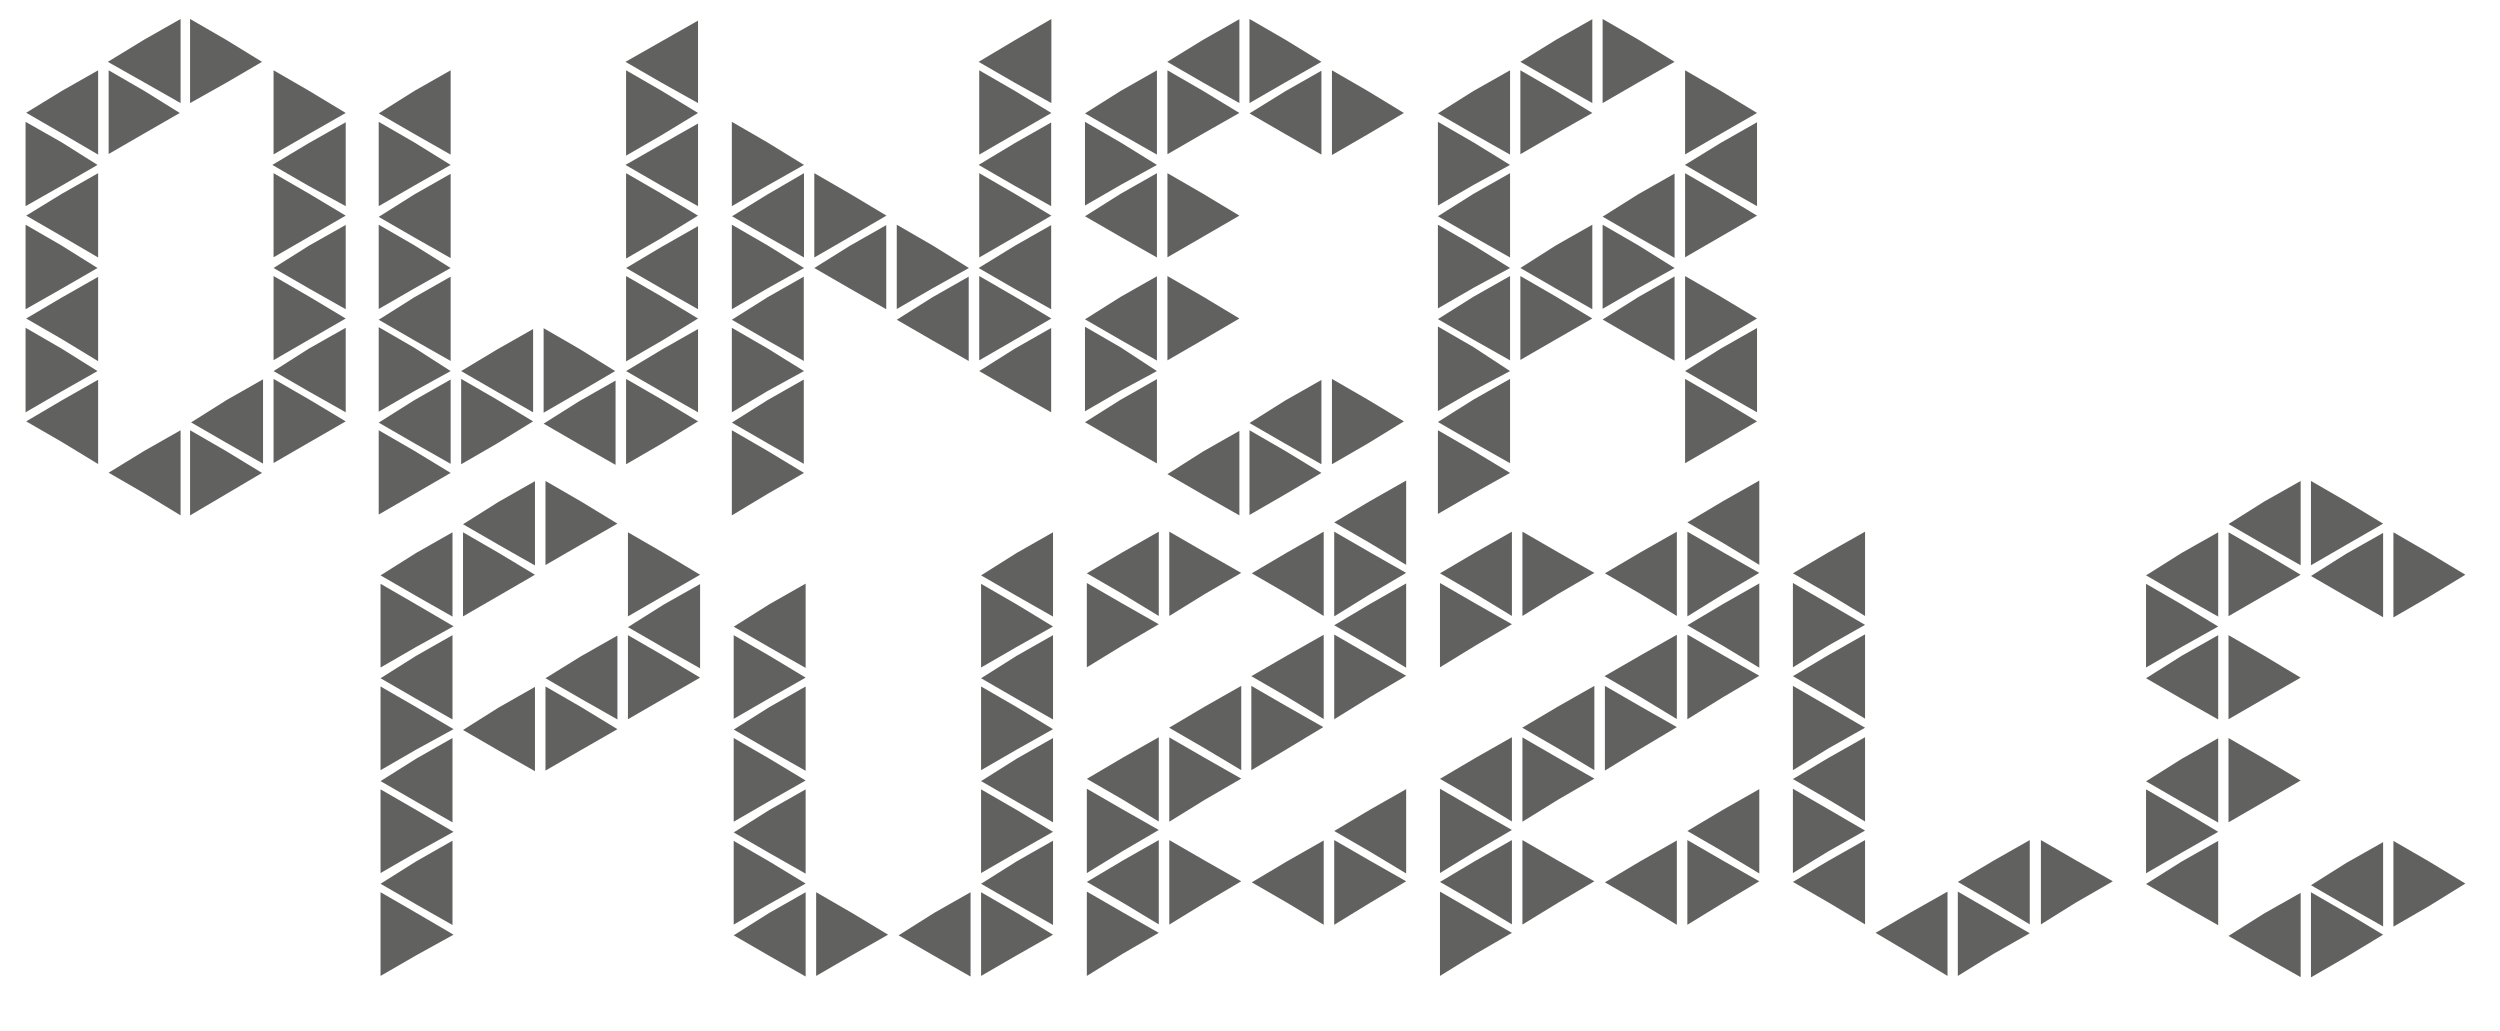 <svg id="Слой_1" data-name="Слой 1" xmlns="http://www.w3.org/2000/svg" viewBox="0 0 121.27 50"><defs><style>.cls-1{fill:#616160;}</style></defs><path class="cls-1" d="M3,4.41l1.76-1V7.5L3,6.47l-1.73-1ZM3,9,1.24,10V5.91L3,6.91,4.73,8ZM3,9.4l1.76-1v4.09L3,11.46l-1.73-1ZM3,14,1.24,15V10.9l1.73,1L4.73,13Zm0,.43,1.76-1v4.09L3,16.45l-1.73-1Zm0,4.55L1.24,20v-4.1l1.73,1L4.73,18Zm0,.44,1.76-1v4.09L3,21.44l-1.73-1ZM7,1.92l1.76-1V5L7,4,5.23,3ZM7,6.47l-1.73,1V3.41L7,4.41,8.72,5.48Zm0,15.4,1.76-1V25L7,23.93l-1.73-1ZM11,4,9.22,5V.92l1.73,1L12.71,3Zm0,15.4,1.76-1v4.09l-1.76-1-1.73-1Zm0,4.55L9.22,25V20.87l1.73,1,1.76,1.07Zm4-17.46-1.73,1V3.41l1.73,1,1.77,1.07Zm0,.44,1.77-1V10L14.94,9,13.21,8Zm0,4.55-1.73,1V8.4l1.73,1,1.77,1.06Zm0,.43,1.77-1V15l-1.77-1-1.73-1Zm0,4.56-1.73,1V13.39l1.73,1,1.77,1.06Zm0,.43,1.77-1V20l-1.77-1-1.73-1Zm0,4.56-1.73,1V18.38l1.73,1,1.77,1.06Z"/><path class="cls-1" d="M20.1,4.41l1.76-1V7.5l-1.76-1-1.73-1ZM20.1,9l-1.73,1V5.91l1.73,1L21.86,8Zm0,.43,1.76-1v4.09l-1.76-1-1.73-1Zm0,4.56-1.73,1V10.9l1.73,1L21.86,13Zm0,.43,1.76-1v4.09l-1.76-1-1.73-1Zm0,4.55-1.73,1v-4.1l1.73,1L21.86,18Zm0,.44,1.76-1v4.09l-1.76-1-1.73-1Zm0,4.55-1.73,1V20.87l1.73,1,1.76,1.07Zm4-7,1.76-1V20l-1.76-1-1.73-1Zm0,4.56-1.73,1V18.38l1.73,1,1.76,1.06Zm4-2.5-1.73,1v-4.1l1.73,1L29.84,18Zm0,.44,1.76-1v4.09l-1.76-1-1.73-1Zm4-17.46,1.76-1V5L32.07,4,30.34,3Zm0,4.55-1.73,1V3.41l1.73,1,1.76,1.07Zm0,.44,1.76-1V10L32.07,9,30.34,8Zm0,4.55-1.73,1V8.4l1.73,1,1.76,1.06Zm0,.43,1.76-1V15l-1.76-1-1.73-1Zm0,4.56-1.73,1V13.39l1.73,1,1.76,1.06Zm0,.43,1.76-1V20l-1.76-1-1.73-1Zm0,4.56-1.73,1V18.38l1.73,1,1.76,1.06Z"/><path class="cls-1" d="M37.23,9,35.5,10V5.91l1.73,1L39,8Zm0,.43L39,8.4v4.09l-1.76-1-1.73-1Zm0,4.56L35.5,15V10.9l1.73,1L39,13Zm0,.43,1.76-1v4.09l-1.76-1-1.73-1Zm0,4.55L35.5,20v-4.1l1.73,1L39,18Zm0,.44,1.76-1v4.09l-1.76-1-1.73-1Zm0,4.55L35.5,25V20.87l1.73,1L39,22.94Zm4-12.47-1.73,1V8.4l1.73,1L43,10.46Zm0,.43,1.76-1V15l-1.76-1-1.73-1Zm4,2.07-1.73,1V10.9l1.73,1L47,13Zm0,.43,1.76-1v4.09l-1.76-1-1.73-1Zm4-12.47L51,.92V5L49.2,4,47.47,3Zm0,4.55-1.73,1V3.41l1.73,1L51,5.48Zm0,.44,1.76-1V10L49.2,9,47.47,8Zm0,4.55-1.73,1V8.4l1.73,1L51,10.46Zm0,.43,1.76-1V15L49.2,14l-1.73-1Zm0,4.56-1.73,1V13.39l1.73,1L51,15.45Zm0,.43,1.76-1V20l-1.76-1-1.73-1Z"/><path class="cls-1" d="M54.36,4.41l1.76-1V7.5l-1.76-1-1.73-1Zm0,4.56-1.73,1V5.91l1.73,1L56.12,8Zm0,.43,1.76-1v4.09l-1.76-1-1.73-1Zm0,5,1.76-1v4.09l-1.76-1-1.73-1Zm0,4.55-1.73,1v-4.1l1.73,1L56.12,18Zm0,.44,1.76-1v4.09l-1.76-1-1.73-1Zm4-17.46,1.76-1V5L58.35,4,56.62,3Zm0,4.55-1.73,1V3.41l1.73,1,1.76,1.07Zm0,5-1.73,1V8.4l1.73,1,1.76,1.06Zm0,5-1.73,1V13.39l1.73,1,1.76,1.06Zm0,5.42,1.76-1V25l-1.76-1-1.73-1ZM62.34,4,60.61,5V.92l1.73,1L64.1,3Zm0,.43,1.76-1V7.5l-1.76-1-1.73-1Zm0,15,1.76-1v4.09l-1.76-1-1.73-1Zm0,4.55-1.73,1V20.87l1.73,1,1.76,1.07Zm4-17.46-1.73,1V3.41l1.73,1,1.76,1.07Zm0,15-1.73,1V18.38l1.73,1,1.76,1.06Z"/><path class="cls-1" d="M71.48,4.41l1.77-1V7.5l-1.77-1-1.73-1Zm0,4.56-1.73,1V5.91l1.73,1L73.25,8Zm0,.43,1.77-1v4.09l-1.77-1-1.73-1Zm0,4.56-1.73,1V10.9l1.73,1L73.25,13Zm0,.43,1.77-1v4.09l-1.77-1-1.73-1Zm0,4.55-1.73,1v-4.1l1.73,1L73.25,18Zm0,.44,1.77-1v4.09l-1.77-1-1.73-1Zm0,4.55-1.73,1V20.87l1.73,1,1.77,1.07Zm4-22,1.76-1V5L75.48,4,73.75,3Zm0,4.55-1.73,1V3.41l1.73,1,1.76,1.07Zm0,5.42,1.76-1V15l-1.76-1-1.73-1Zm0,4.56-1.73,1V13.39l1.73,1,1.76,1.06ZM79.47,4,77.74,5V.92l1.73,1L81.23,3Zm0,5.42,1.76-1v4.09l-1.76-1-1.73-1Zm0,4.56-1.73,1V10.9l1.73,1L81.23,13Zm0,.43,1.76-1v4.09l-1.76-1-1.73-1Zm4-7.92-1.73,1V3.41l1.73,1,1.76,1.07Zm0,.44,1.76-1V10L83.46,9,81.73,8Zm0,4.55-1.73,1V8.4l1.73,1,1.76,1.06Zm0,5-1.73,1V13.39l1.73,1,1.76,1.06Zm0,.43,1.76-1V20l-1.76-1-1.73-1Zm0,4.56-1.73,1V18.38l1.73,1,1.76,1.06Z"/><path class="cls-1" d="M20.19,26.82l1.76-1v4.09l-1.76-1-1.73-1Zm0,4.56-1.73,1V28.32l1.73,1L22,30.38Zm0,.43,1.76-1V34.9l-1.76-1-1.73-1Zm0,4.55-1.73,1V33.3l1.73,1L22,35.37Zm0,.44,1.76-1v4.09l-1.76-1-1.73-1Zm0,4.55-1.73,1V38.29l1.73,1L22,40.35Zm0,.43,1.76-1v4.09l-1.76-1-1.73-1Zm0,4.56-1.73,1V43.28l1.73,1L22,45.34Zm4-22,1.76-1v4.09l-1.76-1-1.73-1Zm0,4.56-1.73,1V25.82l1.73,1,1.76,1.06Zm0,5.42,1.76-1v4.09l-1.76-1-1.73-1Zm4-7.91-1.73,1V23.33l1.73,1,1.76,1.07Zm0,5.42,1.76-1V34.9l-1.76-1-1.73-1Zm0,4.55-1.73,1V33.3l1.73,1,1.76,1.07Zm4-7.48-1.73,1V25.82l1.73,1,1.77,1.06Zm0,.43,1.77-1v4.09l-1.77-1-1.73-1Zm0,4.56-1.73,1V30.81l1.73,1,1.77,1.06Z"/><path class="cls-1" d="M37.32,29.31l1.76-1v4.09l-1.76-1-1.73-1Zm0,4.56-1.73,1V30.81l1.73,1,1.76,1.06Zm0,.43,1.76-1v4.09l-1.76-1-1.73-1Zm0,4.56-1.73,1V35.8l1.73,1,1.76,1.06Zm0,.43,1.76-1v4.09l-1.76-1-1.73-1Zm0,4.56-1.73,1V40.79l1.73,1,1.76,1.07Zm0,.43,1.76-1v4.09l-1.76-1-1.73-1Zm4,2.06-1.73,1V43.28l1.73,1,1.76,1.06Zm4-2.06,1.76-1v4.09l-1.76-1-1.73-1Zm4-17.46,1.76-1v4.09l-1.76-1-1.73-1Zm0,4.56-1.73,1V28.32l1.73,1,1.76,1.07Zm0,.43,1.76-1V34.9l-1.76-1-1.73-1Zm0,4.55-1.73,1V33.3l1.73,1,1.76,1.07Zm0,.44,1.76-1v4.09l-1.76-1-1.73-1Zm0,4.55-1.73,1V38.29l1.73,1,1.76,1.06Zm0,.43,1.76-1v4.09l-1.76-1-1.73-1Zm0,4.56-1.73,1V43.28l1.73,1,1.76,1.06Z"/><path class="cls-1" d="M54.45,26.79l1.76-1v4.09l-1.76-1.07-1.73-1Zm0,4.52-1.73,1.06V28.28l1.73,1,1.76,1Zm0,5.45,1.76-1v4.09l-1.76-1.07-1.73-1Zm0,4.53-1.73,1.06V38.26l1.73,1,1.76,1Zm0,.46,1.76-1v4.09l-1.76-1.06-1.73-1Zm0,4.52-1.73,1.07V43.25l1.73,1,1.76,1Zm4-17.46-1.73,1.07V25.79l1.73,1,1.76,1Zm0,5.46,1.76-1v4.09L58.44,36.3l-1.73-1Zm0,4.52-1.73,1.07V35.77l1.73,1,1.76,1Zm0,5-1.73,1.06V40.75l1.73,1,1.76,1Zm4-17,1.76-1v4.09l-1.76-1.07-1.73-1Zm0,5,1.76-1v4.09L62.43,33.8l-1.73-1Zm0,4.53L60.7,37.36V33.27l1.73,1,1.76,1Zm0,5.45,1.76-1v4.09l-1.76-1.06-1.73-1Zm4-17.46,1.76-1v4.09l-1.76-1.06-1.73-1Zm0,4.52-1.73,1.07V25.79l1.73,1,1.76,1Zm0,.47,1.76-1v4.09l-1.76-1.06-1.73-1Zm0,4.52-1.73,1.07V30.78l1.73,1,1.76,1Zm0,5.46,1.76-1v4.09l-1.76-1.06-1.73-1Zm0,4.52-1.73,1.06V40.75l1.73,1,1.76,1Z"/><path class="cls-1" d="M71.58,26.79l1.76-1v4.09l-1.76-1.07-1.73-1Zm0,4.52-1.73,1.06V28.28l1.73,1,1.76,1Zm0,5.45,1.76-1v4.09l-1.76-1.07-1.73-1Zm0,4.53-1.73,1.06V38.26l1.73,1,1.76,1Zm0,.46,1.76-1v4.09l-1.76-1.06-1.73-1Zm0,4.52-1.73,1.07V43.25l1.73,1,1.76,1Zm4-17.46-1.73,1.07V25.79l1.73,1,1.76,1Zm0,5.46,1.76-1v4.09L75.57,36.3l-1.73-1Zm0,4.52-1.73,1.07V35.77l1.73,1,1.76,1Zm0,5-1.73,1.06V40.75l1.73,1,1.76,1Zm4-17,1.76-1v4.09l-1.76-1.07-1.73-1Zm0,5,1.76-1v4.09L79.56,33.8l-1.73-1Zm0,4.53-1.73,1.06V33.27l1.73,1,1.76,1Zm0,5.45,1.76-1v4.09l-1.76-1.06-1.73-1Zm4-17.46,1.76-1v4.09l-1.76-1.06-1.73-1Zm0,4.52-1.73,1.07V25.79l1.73,1,1.76,1Zm0,.47,1.76-1v4.09l-1.76-1.06-1.73-1Zm0,4.52-1.73,1.07V30.78l1.73,1,1.76,1Zm0,5.46,1.76-1v4.09l-1.76-1.06-1.73-1Zm0,4.52-1.73,1.06V40.75l1.73,1,1.76,1Z"/><path class="cls-1" d="M88.7,26.79l1.77-1v4.09L88.7,28.81l-1.73-1Zm0,2.49-1.73-1v4.09l1.73-1.06,1.77-1Zm0,2.49,1.77-1v4.09L88.7,33.8l-1.73-1Zm0,2.5-1.73-1v4.09L88.7,36.3l1.77-1Zm0,2.49,1.77-1v4.09L88.7,38.79l-1.73-1Zm0,2.5-1.73-1v4.09l1.73-1.06,1.77-1Zm0,2.49,1.77-1v4.09L88.7,43.78l-1.73-1Zm4,4.52,1.77,1.07V43.25l-1.77,1-1.72,1Zm4-4.52,1.76-1v4.09l-1.76-1.06-1.73-1Zm0,2.5-1.73-1v4.09l1.73-1.07,1.76-1Zm4-.47L99,44.84V40.75l1.73,1,1.76,1Z"/><path class="cls-1" d="M105.83,26.82l1.77-1v4.09l-1.77-1-1.73-1Zm0,4.56-1.73,1V28.32l1.73,1,1.77,1.07Zm0,.43,1.77-1V34.9l-1.77-1-1.73-1Zm0,5,1.77-1v4.09l-1.77-1-1.73-1Zm0,4.55-1.73,1V38.29l1.73,1,1.77,1.06Zm0,.43,1.77-1v4.09l-1.77-1-1.73-1Zm4-17.46,1.77-1v4.09l-1.77-1-1.73-1Zm0,4.56-1.73,1V25.82l1.73,1,1.77,1.06Zm0,5-1.73,1V30.81l1.73,1,1.77,1.06Zm0,5-1.73,1V35.8l1.73,1,1.77,1.06Zm0,5.42,1.77-1v4.09l-1.77-1-1.73-1Zm4-17.89-1.73,1V23.33l1.73,1,1.77,1.07Zm0,.43,1.77-1v4.09l-1.77-1-1.73-1Zm0,15,1.77-1v4.09l-1.77-1-1.73-1Zm0,4.56-1.73,1V43.28l1.73,1,1.77,1.06Zm4-17.46-1.73,1V25.82l1.73,1,1.76,1.06Zm0,15-1.73,1V40.79l1.73,1,1.76,1.07Z"/></svg>